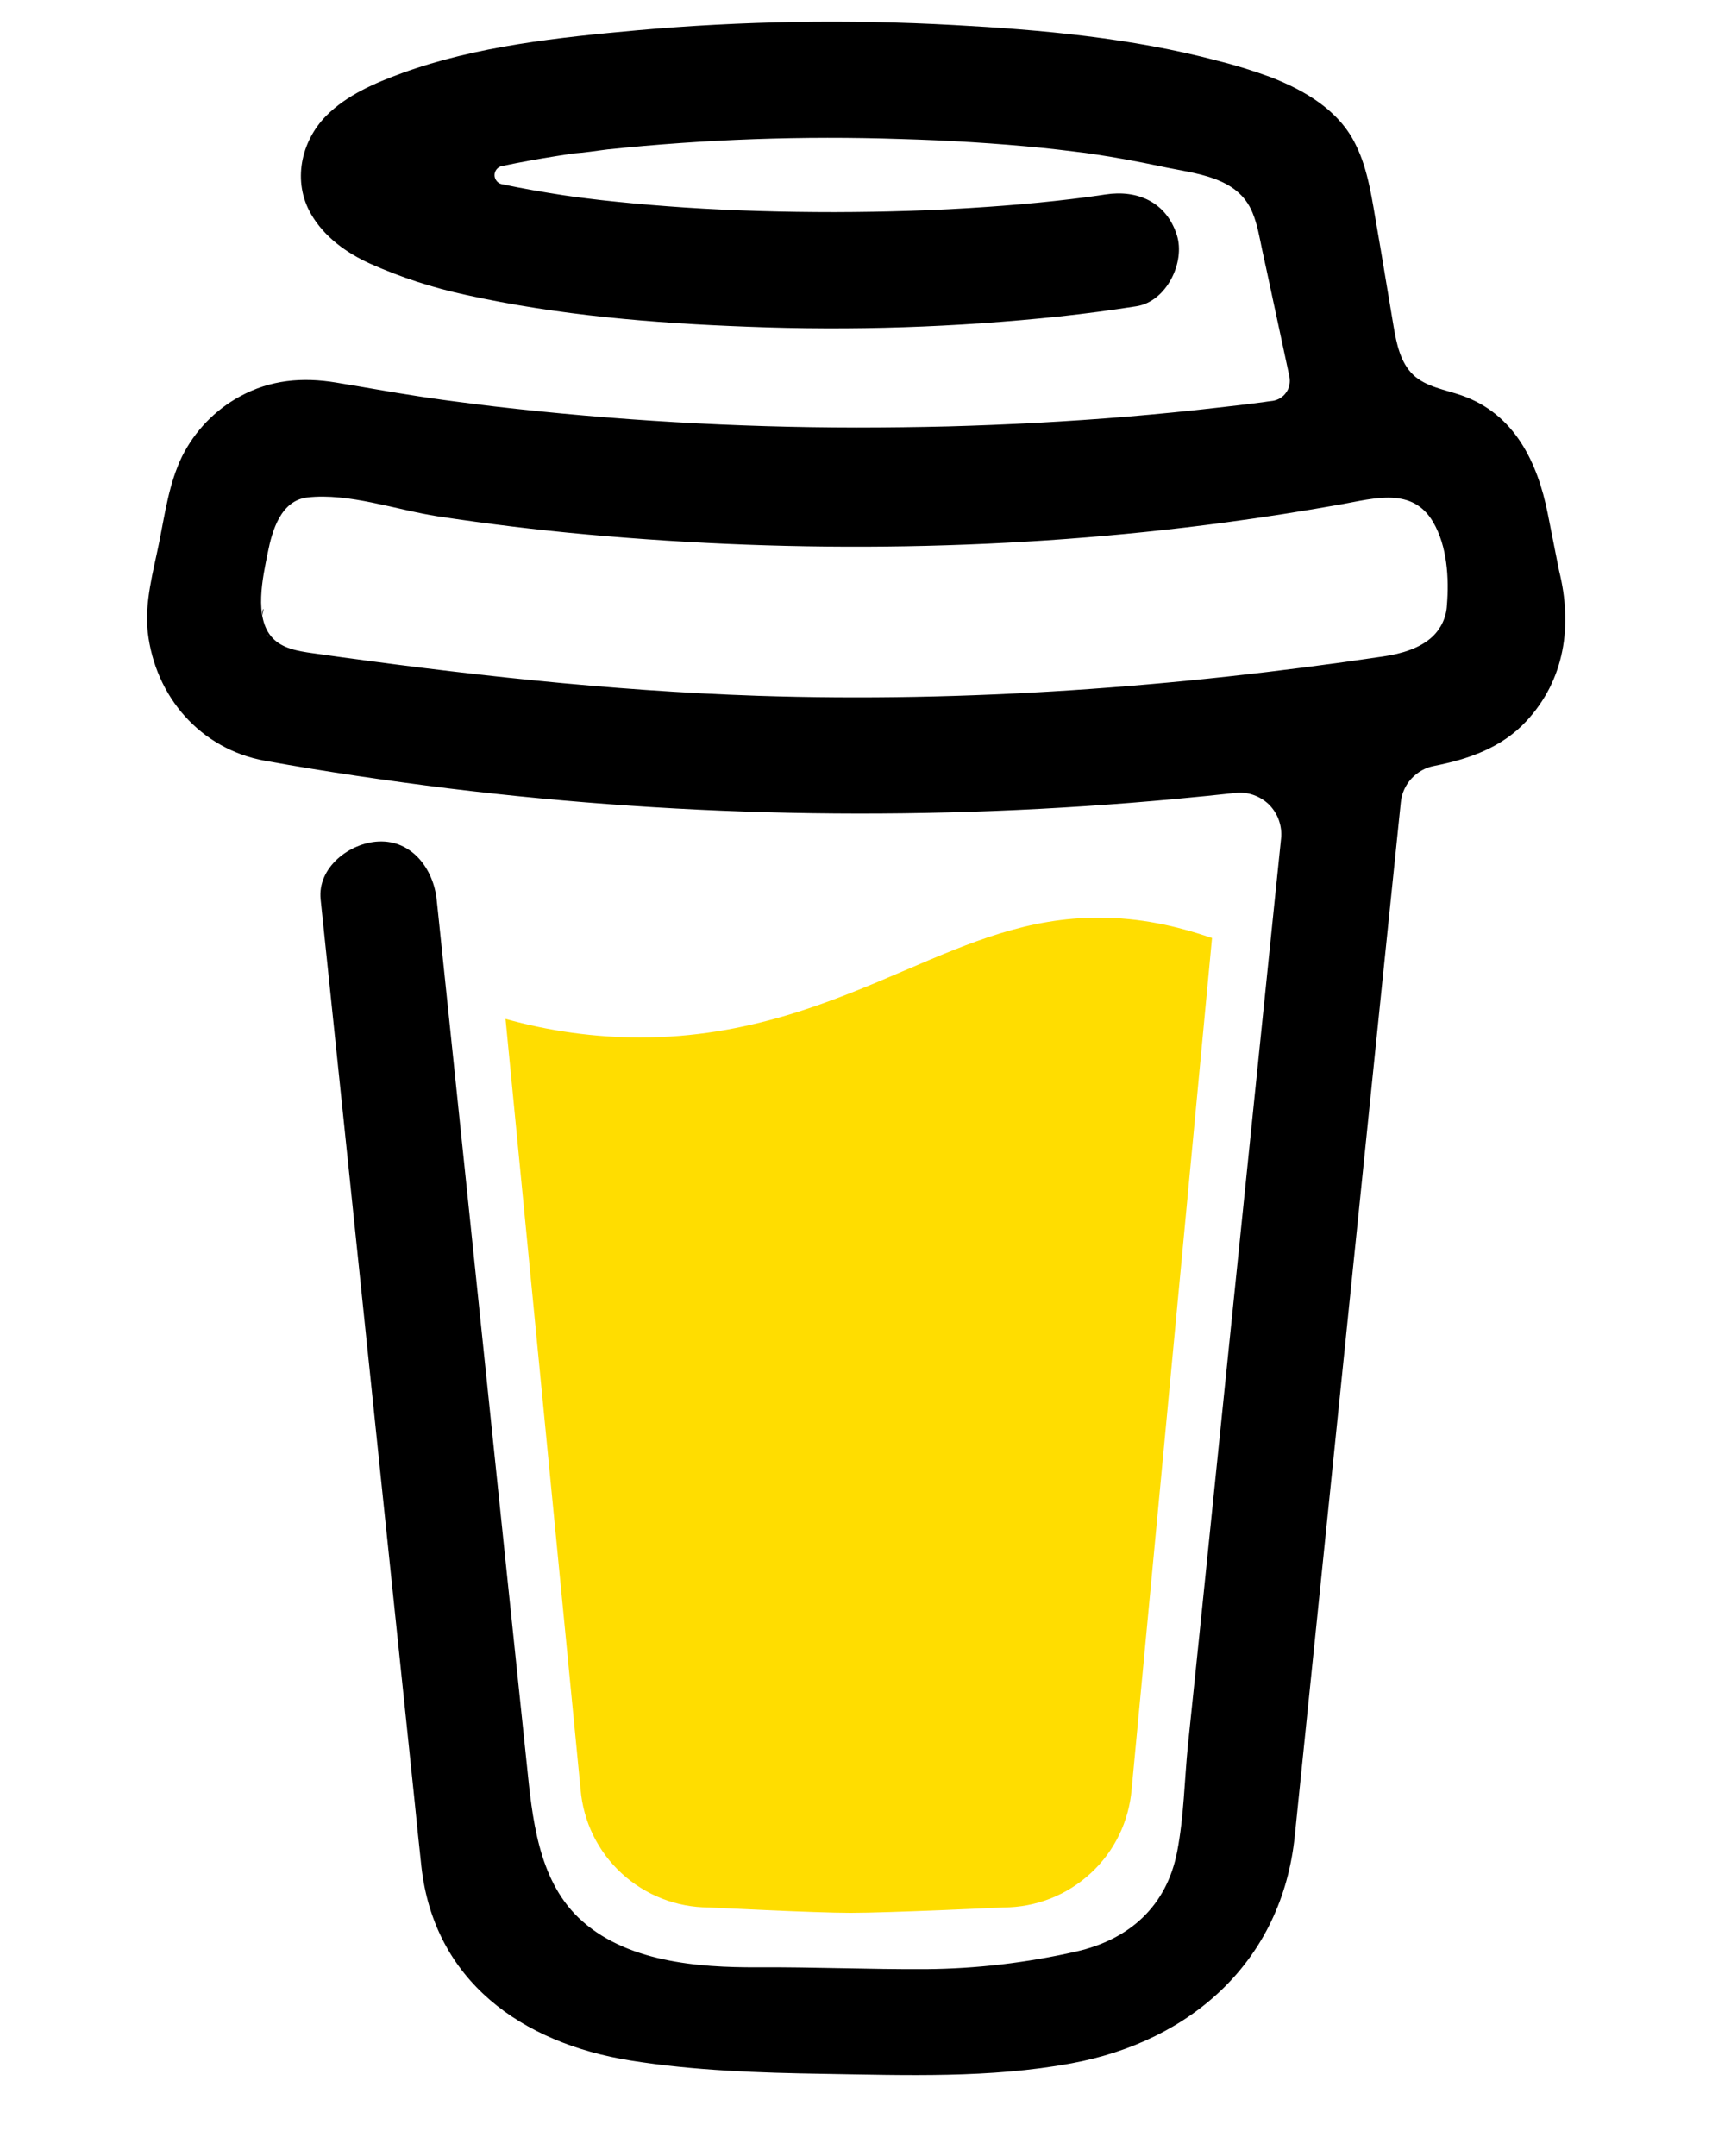 <svg width="27" height="34" viewBox="0 0 14 21" fill="none" xmlns="http://www.w3.org/2000/svg">
<path d="M7.484 9.448C6.765 9.756 5.95 10.105 4.894 10.105C4.452 10.104 4.012 10.043 3.586 9.924L4.317 17.427C4.343 17.741 4.485 18.033 4.717 18.246C4.948 18.459 5.252 18.578 5.566 18.578C5.566 18.578 6.602 18.631 6.948 18.631C7.32 18.631 8.436 18.578 8.436 18.578C8.751 18.578 9.054 18.459 9.285 18.246C9.517 18.033 9.659 17.741 9.685 17.427L10.468 9.136C10.118 9.017 9.765 8.938 9.367 8.938C8.679 8.937 8.124 9.174 7.484 9.448Z" fill="#FFDD00"/>
<path d="M13.848 5.556L13.738 5.001C13.639 4.503 13.415 4.033 12.904 3.853C12.74 3.795 12.554 3.77 12.428 3.651C12.303 3.532 12.265 3.347 12.236 3.175C12.182 2.86 12.132 2.545 12.077 2.23C12.029 1.96 11.992 1.656 11.867 1.408C11.706 1.075 11.371 0.88 11.038 0.751C10.867 0.688 10.693 0.634 10.516 0.59C9.684 0.37 8.809 0.29 7.953 0.244C6.925 0.187 5.895 0.204 4.87 0.295C4.107 0.364 3.303 0.448 2.578 0.712C2.313 0.809 2.04 0.925 1.838 1.129C1.591 1.381 1.51 1.77 1.691 2.084C1.819 2.307 2.037 2.464 2.267 2.568C2.567 2.702 2.881 2.804 3.203 2.873C4.099 3.071 5.027 3.148 5.942 3.182C6.957 3.222 7.973 3.189 8.983 3.082C9.232 3.055 9.482 3.022 9.73 2.983C10.023 2.939 10.211 2.555 10.125 2.288C10.022 1.969 9.744 1.846 9.43 1.894C9.384 1.901 9.338 1.908 9.291 1.914L9.258 1.919C9.152 1.933 9.045 1.945 8.939 1.957C8.719 1.981 8.499 2 8.278 2.015C7.784 2.05 7.288 2.065 6.792 2.066C6.305 2.066 5.818 2.053 5.332 2.021C5.11 2.006 4.889 1.988 4.668 1.965C4.568 1.955 4.468 1.944 4.368 1.931L4.273 1.919L4.252 1.916L4.153 1.902C3.951 1.871 3.75 1.836 3.55 1.794C3.53 1.79 3.512 1.779 3.499 1.762C3.486 1.746 3.479 1.726 3.479 1.706C3.479 1.685 3.486 1.665 3.499 1.649C3.512 1.633 3.53 1.622 3.55 1.617H3.554C3.727 1.58 3.901 1.549 4.076 1.521C4.134 1.512 4.193 1.503 4.251 1.494H4.253C4.363 1.487 4.473 1.468 4.582 1.455C5.53 1.356 6.483 1.322 7.436 1.354C7.899 1.367 8.361 1.395 8.821 1.441C8.92 1.452 9.019 1.462 9.117 1.475C9.155 1.479 9.193 1.485 9.231 1.489L9.307 1.5C9.53 1.533 9.751 1.574 9.972 1.621C10.299 1.692 10.718 1.715 10.863 2.073C10.91 2.187 10.931 2.313 10.956 2.432L10.989 2.584C10.99 2.587 10.99 2.589 10.991 2.592C11.068 2.951 11.145 3.31 11.222 3.668C11.227 3.695 11.227 3.722 11.222 3.749C11.217 3.776 11.206 3.801 11.19 3.823C11.175 3.845 11.155 3.864 11.132 3.878C11.109 3.892 11.083 3.901 11.056 3.905H11.054L11.007 3.911L10.96 3.918C10.813 3.937 10.665 3.955 10.517 3.971C10.226 4.005 9.935 4.033 9.643 4.058C9.062 4.106 8.481 4.137 7.898 4.153C7.601 4.16 7.305 4.164 7.008 4.164C5.827 4.163 4.647 4.094 3.474 3.958C3.347 3.943 3.22 3.927 3.093 3.91C3.192 3.923 3.022 3.901 2.987 3.896C2.906 3.885 2.826 3.873 2.745 3.861C2.474 3.82 2.205 3.77 1.934 3.726C1.607 3.672 1.295 3.699 0.999 3.861C0.756 3.993 0.56 4.197 0.436 4.444C0.308 4.708 0.27 4.995 0.213 5.279C0.156 5.562 0.068 5.867 0.101 6.158C0.174 6.785 0.612 7.295 1.244 7.41C1.837 7.517 2.434 7.604 3.033 7.679C5.385 7.967 7.761 8.001 10.12 7.781C10.312 7.763 10.504 7.744 10.695 7.723C10.755 7.716 10.816 7.723 10.872 7.743C10.929 7.763 10.981 7.795 11.024 7.837C11.066 7.88 11.099 7.931 11.119 7.988C11.139 8.045 11.147 8.105 11.141 8.165L11.081 8.746C10.961 9.919 10.84 11.092 10.72 12.265C10.594 13.497 10.468 14.729 10.341 15.961C10.305 16.308 10.269 16.655 10.233 17.001C10.199 17.343 10.194 17.695 10.129 18.032C10.027 18.563 9.668 18.889 9.143 19.008C8.663 19.117 8.173 19.175 7.68 19.179C7.134 19.182 6.589 19.158 6.043 19.161C5.46 19.164 4.746 19.11 4.296 18.677C3.901 18.296 3.846 17.699 3.793 17.183C3.721 16.5 3.65 15.818 3.579 15.135L3.184 11.339L2.928 8.882C2.924 8.842 2.919 8.802 2.915 8.761C2.885 8.468 2.677 8.181 2.35 8.196C2.07 8.208 1.752 8.446 1.785 8.761L1.975 10.582L2.367 14.349C2.479 15.419 2.59 16.489 2.702 17.559C2.723 17.764 2.743 17.97 2.766 18.175C2.889 19.295 3.744 19.899 4.804 20.069C5.423 20.168 6.057 20.189 6.685 20.199C7.49 20.212 8.303 20.243 9.095 20.097C10.268 19.882 11.149 19.098 11.274 17.883C11.31 17.532 11.346 17.181 11.382 16.83C11.501 15.669 11.62 14.508 11.739 13.347L12.128 9.553L12.307 7.815C12.315 7.729 12.352 7.647 12.41 7.584C12.469 7.52 12.546 7.476 12.632 7.46C12.967 7.394 13.288 7.283 13.527 7.027C13.906 6.621 13.982 6.091 13.848 5.556ZM1.226 5.932C1.231 5.929 1.222 5.973 1.218 5.993C1.217 5.963 1.219 5.935 1.226 5.932ZM1.259 6.183C1.262 6.182 1.27 6.192 1.278 6.205C1.265 6.193 1.257 6.184 1.259 6.183H1.259ZM1.291 6.226C1.302 6.245 1.309 6.258 1.291 6.226V6.226ZM1.355 6.278H1.357C1.357 6.28 1.36 6.282 1.361 6.284C1.359 6.281 1.357 6.28 1.355 6.278H1.355ZM12.616 6.2C12.495 6.314 12.314 6.368 12.134 6.394C10.122 6.693 8.08 6.844 6.045 6.777C4.589 6.728 3.148 6.566 1.707 6.362C1.565 6.342 1.412 6.317 1.315 6.212C1.132 6.016 1.222 5.621 1.27 5.383C1.313 5.166 1.397 4.876 1.655 4.845C2.059 4.798 2.528 4.968 2.927 5.029C3.408 5.102 3.89 5.161 4.374 5.205C6.441 5.393 8.543 5.364 10.601 5.088C10.976 5.038 11.35 4.979 11.722 4.913C12.054 4.853 12.421 4.742 12.622 5.085C12.759 5.319 12.778 5.632 12.756 5.897C12.75 6.012 12.7 6.12 12.616 6.2H12.616Z" fill="black"/>
</svg>
